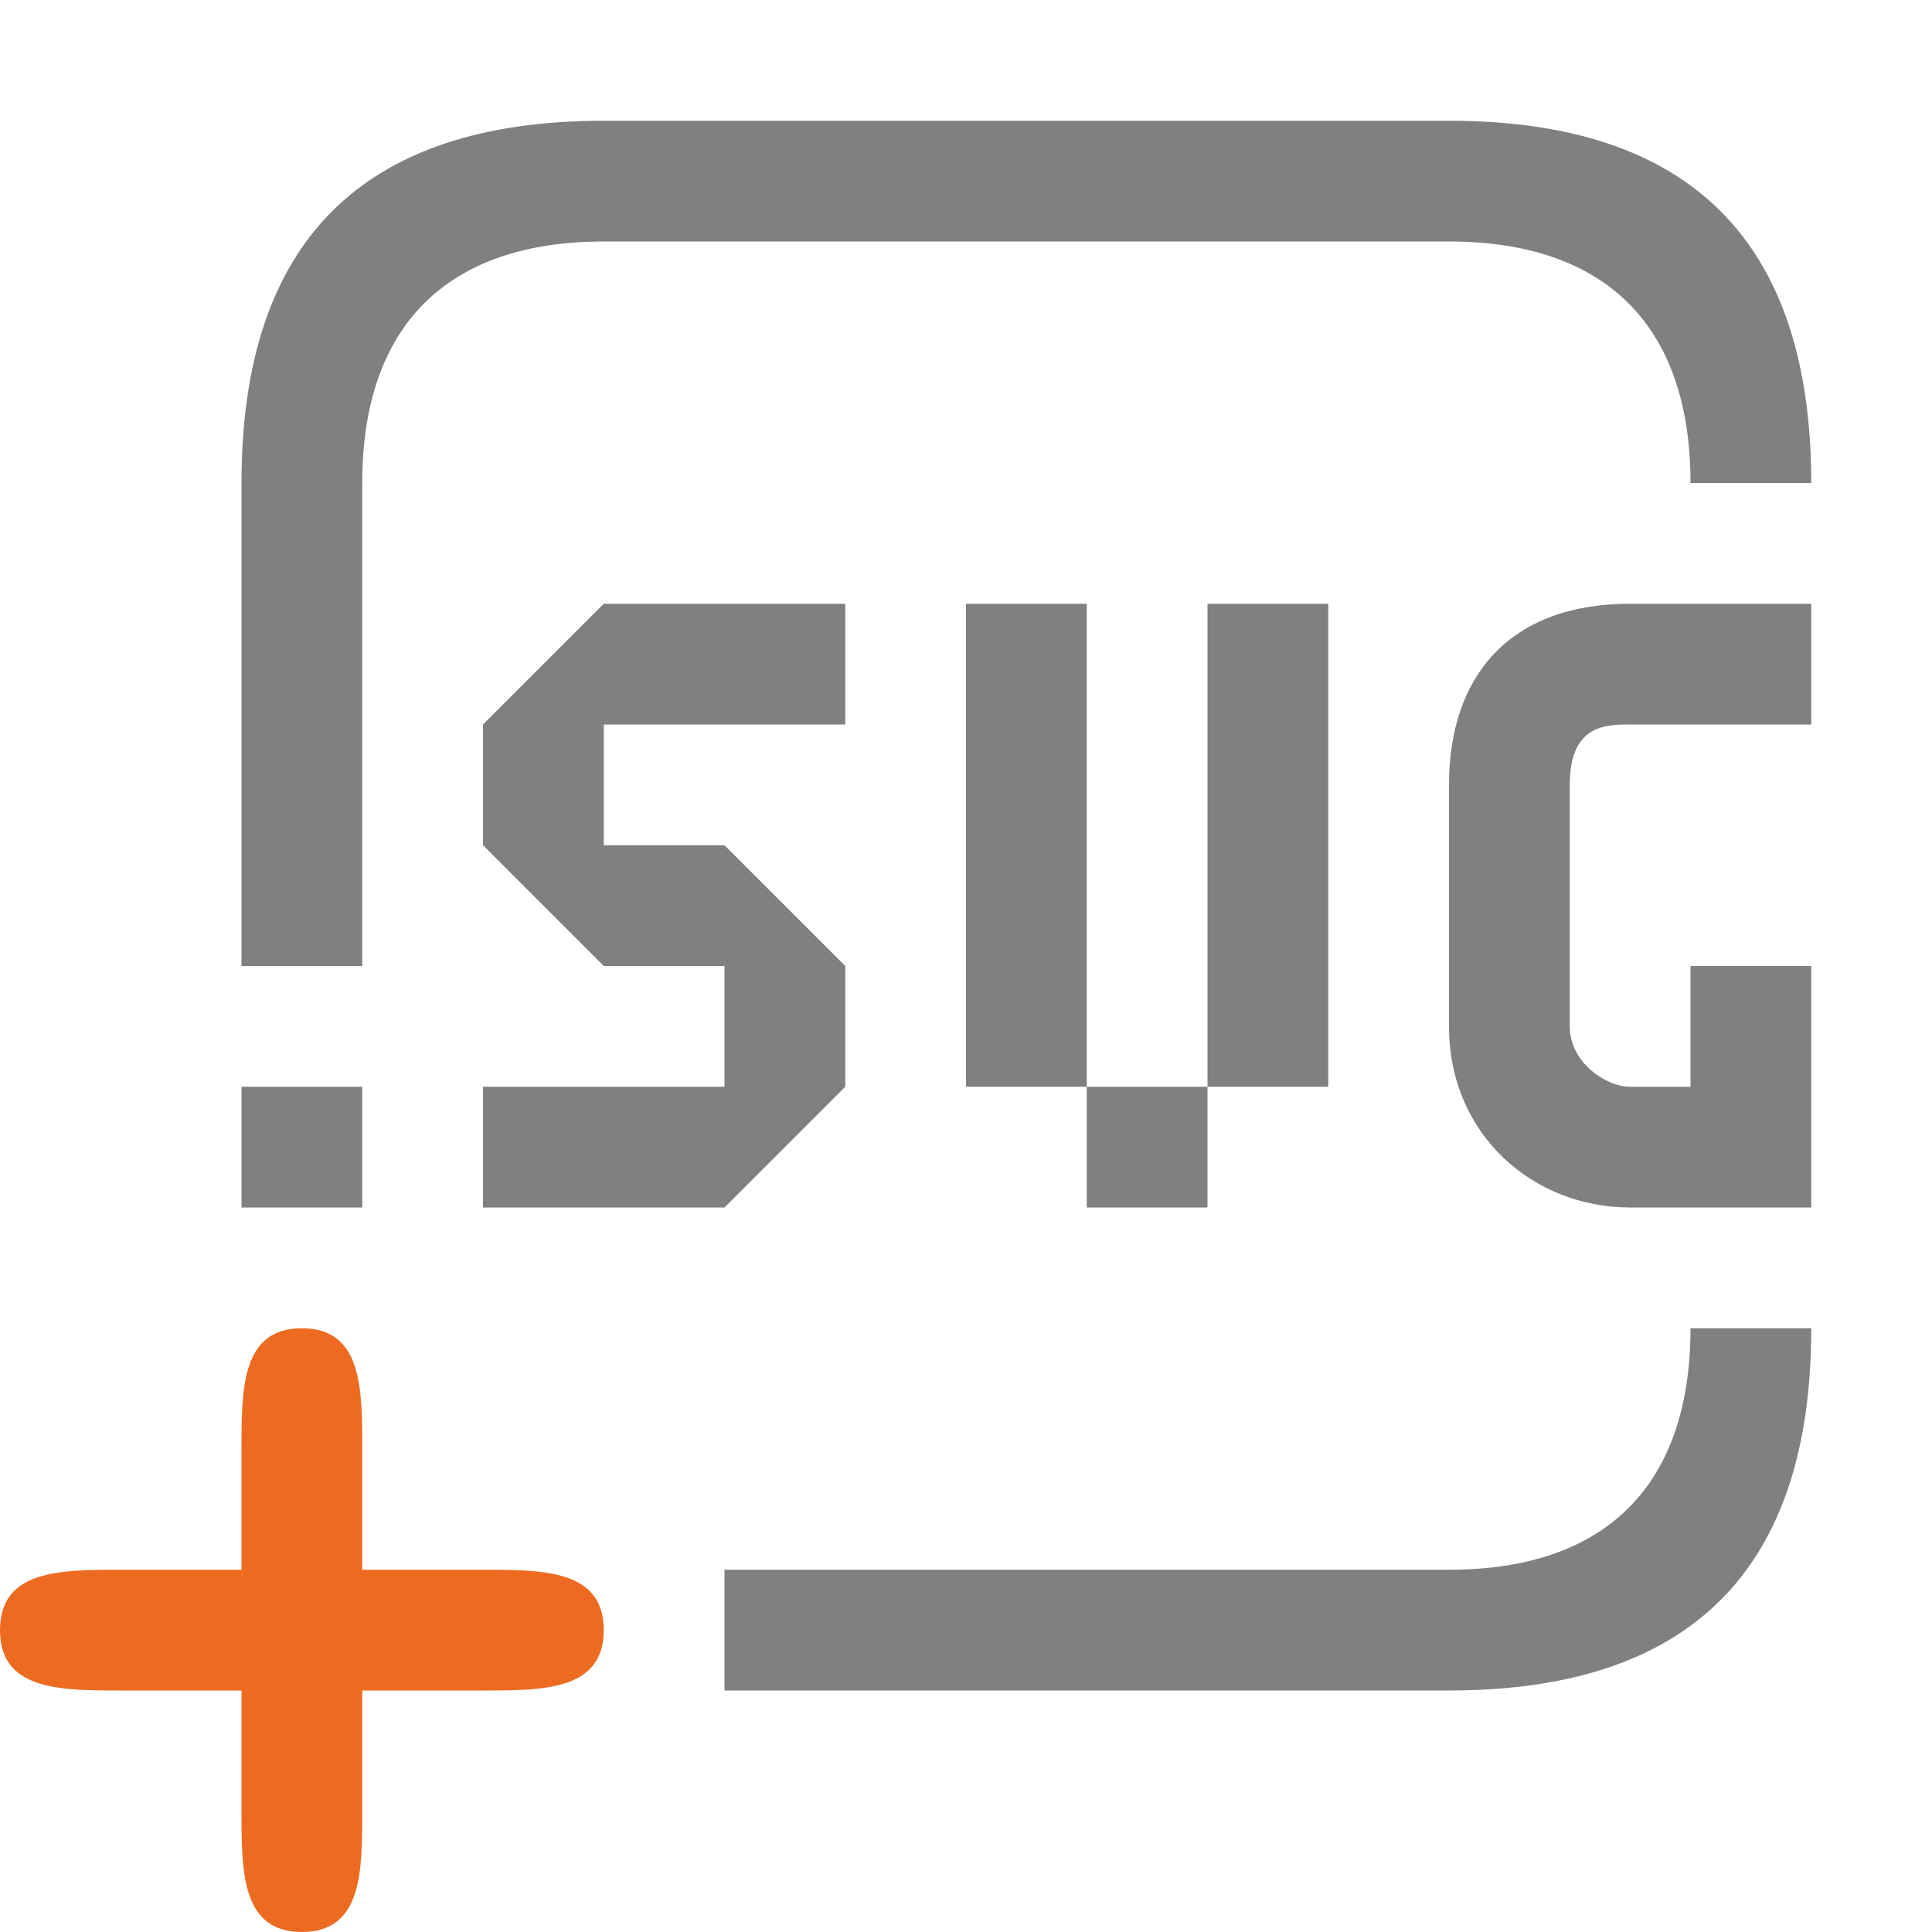 <svg xmlns="http://www.w3.org/2000/svg" viewBox="0 0 16 16" width="16px" height="16px">
<path fill="#808080" d="M 5,1 C 3,1 2,2 2,4 V 8 H 3 V 4 C 3,2.7 3.7,2 5,2 h 7 c 1.3,0 2,0.7 2,2 h 1 C 15,2 14,1 12,1 Z M 5,5 4,6 V 7 L 5,8 H 6 V 9 H 4 v 1 H 6 L 7,9 V 8 L 6,7 H 5 V 6 H 7 V 5 Z M 8,5 V 9 H 9 V 5 Z m 1,4 v 1 h 1 V 9 Z m 1,0 h 1 V 5 H 10 Z M 13.5,5 C 12.5,5 12,5.6 12,6.5 v 2 c 0,0.9 0.7,1.5 1.5,1.5 H 15 V 8 H 14 V 9 H 13.5 C 13.3,9 13,8.8 13,8.5 v -2 C 13,6 13.3,6 13.5,6 H 15 V 5 Z M 2,9 v 1 H 3 V 9 Z m 12,2 c 0,1.3 -0.7,2 -2,2 H 6 v 1 h 6 c 2,0 3,-1 3,-3 z" /><path fill="#ed6b21" d="M 2.5,11 C 2,11 2,11.5 2,12 v 1 H 1 C 0.5,13 0,13 0,13.5 0,14 0.5,14 1,14 h 1 v 1 c 0,0.5 0,1 0.5,1 C 3,16 3,15.5 3,15 V 14 H 4 C 4.5,14 5,14 5,13.5 5,13 4.5,13 4,13 H 3 V 12 C 3,11.5 3,11 2.5,11 Z" />
</svg>